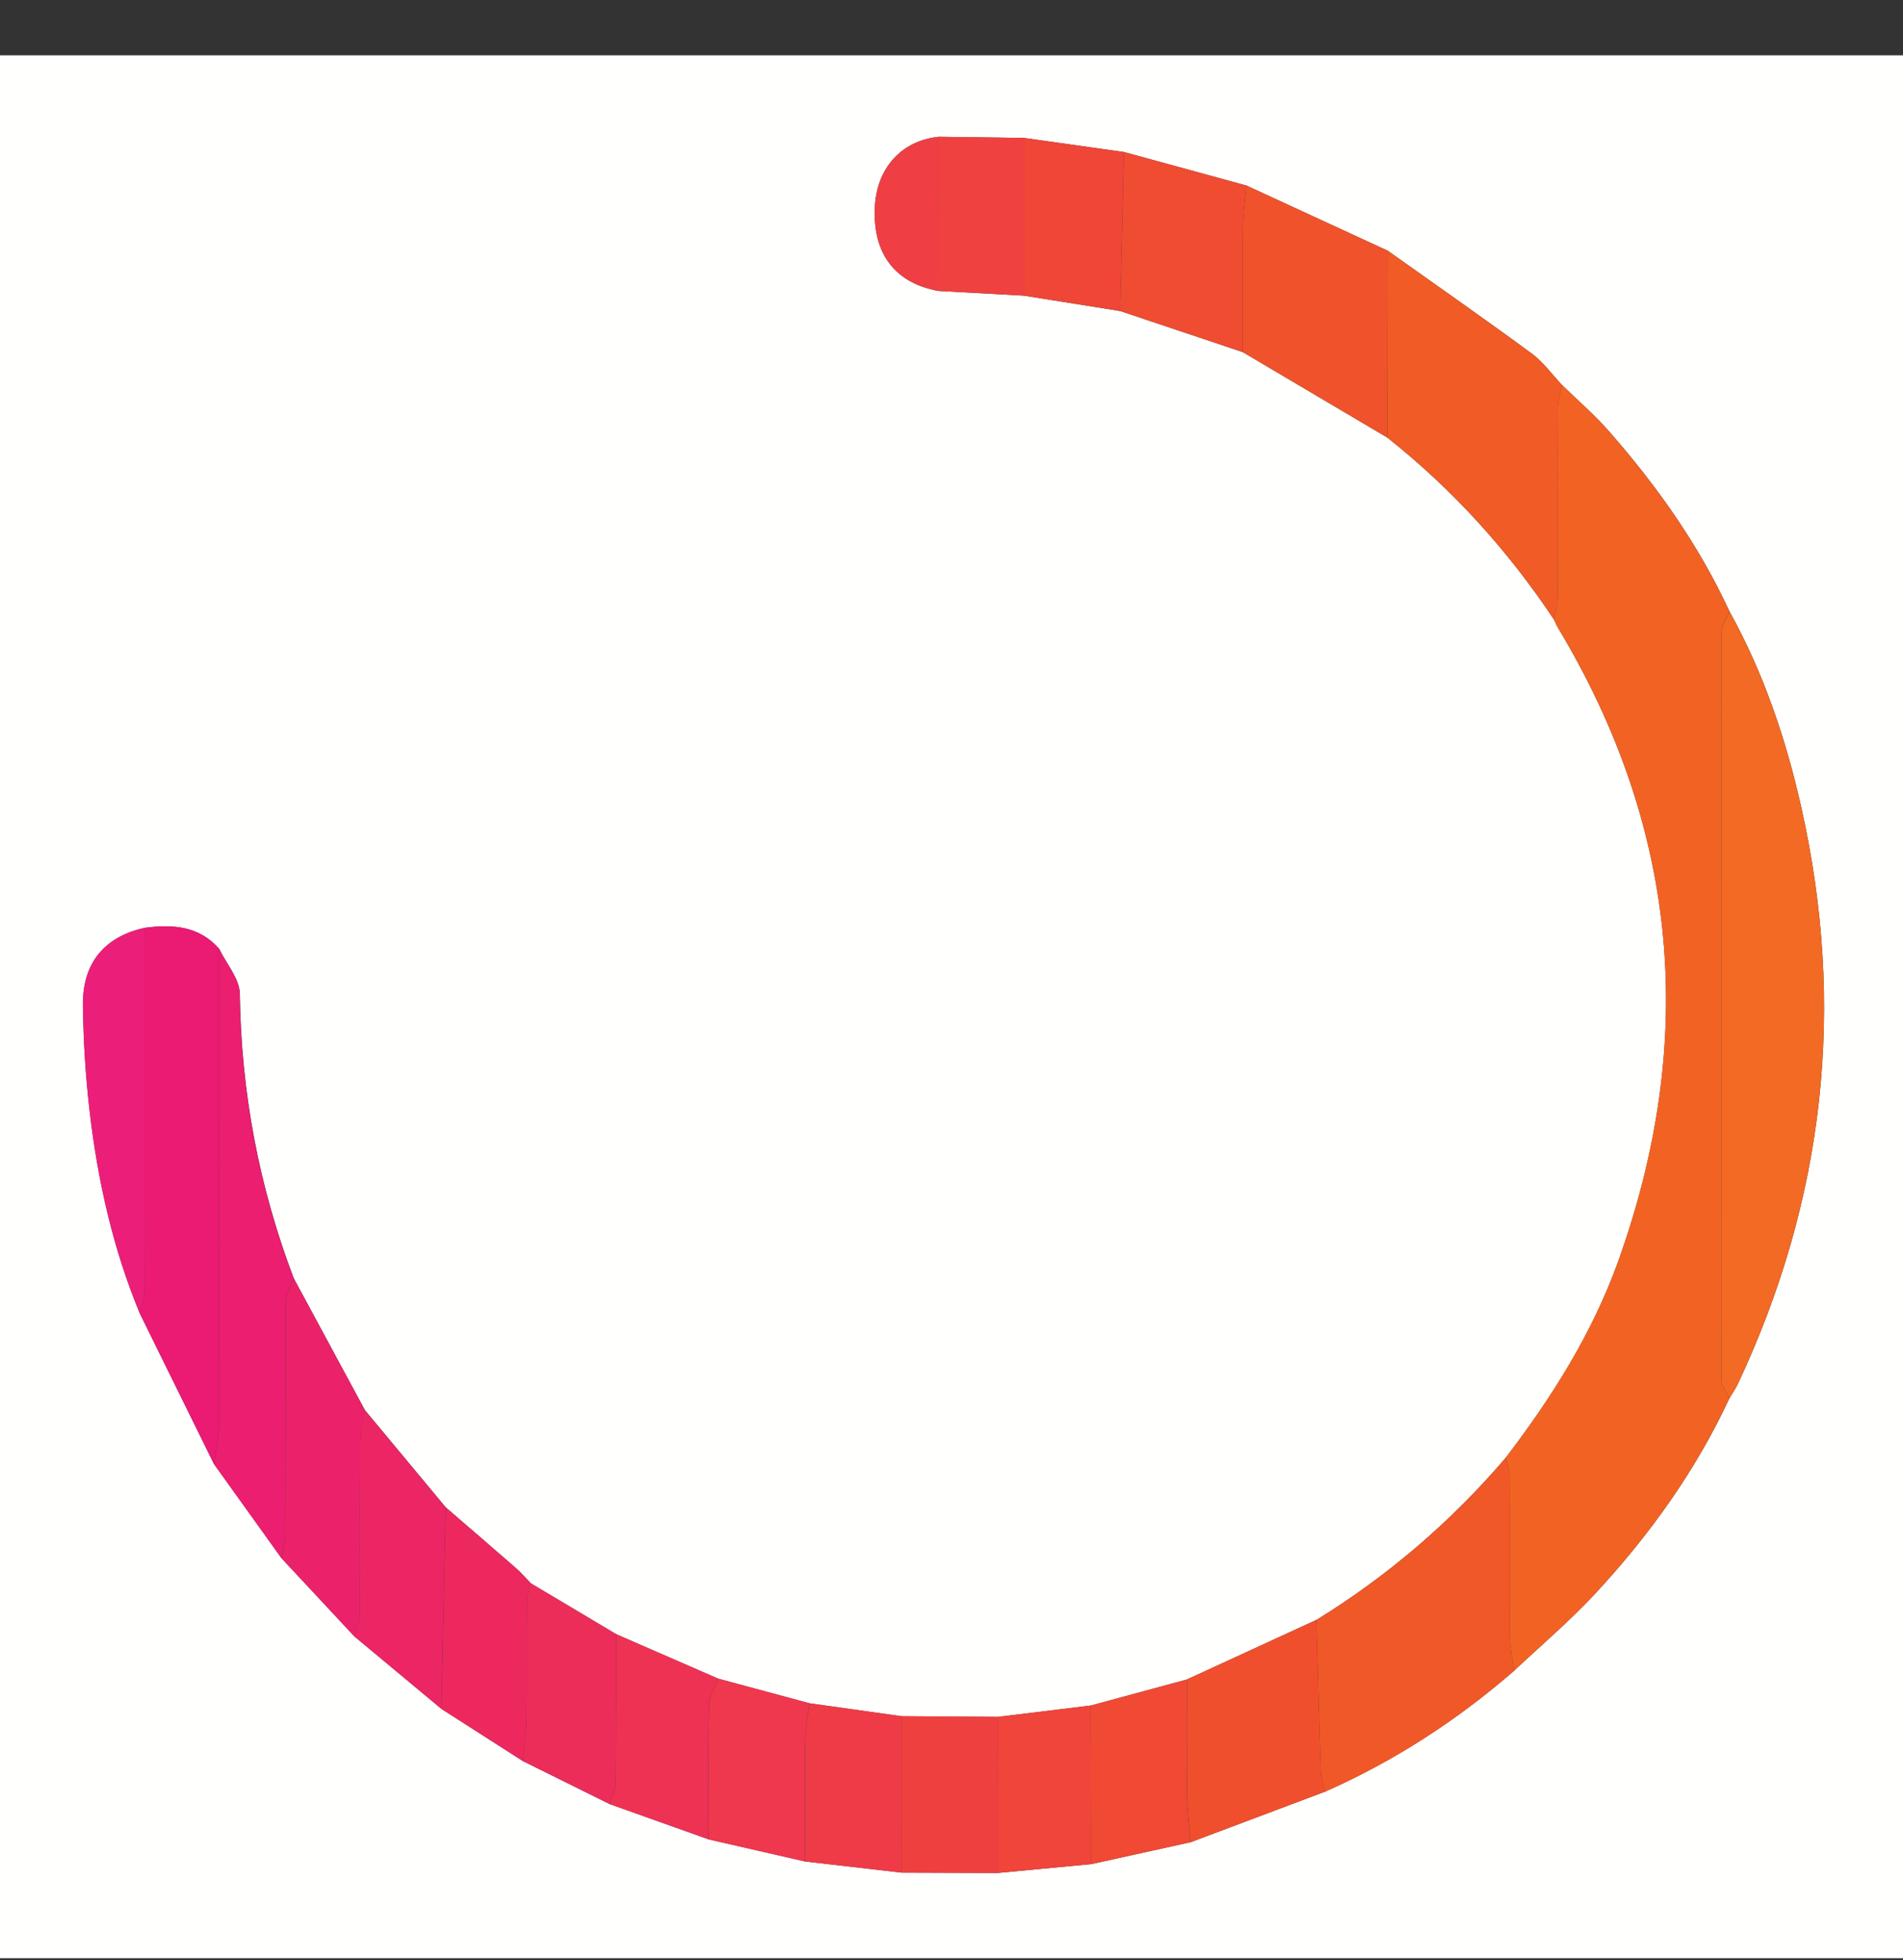 <?xml version="1.0" encoding="UTF-8"?>
<svg id="Layer_1" data-name="Layer 1" xmlns="http://www.w3.org/2000/svg" viewBox="0 0 384 395.53">
  <rect x="0" y="0" width="384" height="395.53" fill="#333333" stroke="none"/>
  <defs>
    <style>
      .cls-1 {
        fill: #ec2564;
      }

      .cls-1, .cls-2, .cls-3, .cls-4, .cls-5, .cls-6, .cls-7, .cls-8, .cls-9, .cls-10, .cls-11, .cls-12, .cls-13, .cls-14, .cls-15, .cls-16, .cls-17, .cls-18, .cls-19, .cls-20, .cls-21, .cls-22, .cls-23, .cls-24 {
        stroke-width: 0px;
      }

      .cls-2 {
        fill: #ee3254;
      }

      .cls-3 {
        fill: #ef374e;
      }

      .cls-4 {
        fill: #ef4638;
      }

      .cls-5 {
        fill: #ef453a;
      }

      .cls-6 {
        fill: #ef3f44;
      }

      .cls-7 {
        fill: #f26a23;
      }

      .cls-8 {
        fill: #f15b25;
      }

      .cls-9 {
        fill: #f0532b;
      }

      .cls-10 {
        fill: #eb226a;
      }

      .cls-11 {
        fill: #eb1f79;
      }

      .cls-12 {
        fill: #f04f2e;
      }

      .cls-13 {
        fill: #f04c31;
      }

      .cls-14 {
        fill: #eb1a73;
      }

      .cls-15 {
        fill: #ef3b47;
      }

      .cls-16 {
        fill: #f04934;
      }

      .cls-17 {
        fill: #f26323;
      }

      .cls-18 {
        fill: #ed2d59;
      }

      .cls-19 {
        fill: #ed285f;
      }

      .cls-20 {
        fill: #eb1e6f;
      }

      .cls-21 {
        fill: #fffffe;
      }

      .cls-22 {
        fill: #ef413f;
      }

      .cls-23 {
        fill: #ef4040;
      }

      .cls-24 {
        fill: #f15827;
      }
    </style>
  </defs>
  <path class="cls-21" d="m0,11.16c128,0,256,0,384,0,0,128,0,256,0,384-128,0-256,0-384,0,0-128,0-256,0-384Zm189.38,16.45c-7.54.8-12.54,6.39-12.86,14.37-.37,9.3,4.14,15.16,12.87,16.73,5.74.32,11.47.63,17.21.95l19.46,3.11c8.23,2.76,16.47,5.52,24.7,8.28,9.73,5.75,19.45,11.5,29.18,17.25,13.18,10.45,24.34,22.76,33.65,36.75.27.56.5,1.14.81,1.67,24.4,40.62,28.07,83.24,12.18,127.69-5.21,14.56-13.36,27.48-22.69,39.7-11.03,12.92-23.76,23.85-38.22,32.77-8.72,4.01-17.45,8.03-26.17,12.04-6.47,1.75-12.95,3.5-19.42,5.26l-18.72,2.29c-6.49-.05-12.97-.1-19.46-.14-6.17-.87-12.35-1.73-18.52-2.6-6.14-1.66-12.29-3.32-18.43-4.97-6.86-2.99-13.72-5.98-20.58-8.97-1.99-1.19-3.98-2.38-5.97-3.56-3.75-2.23-7.5-4.46-11.25-6.7-1-1.03-1.94-2.13-3.02-3.08-4.7-4.11-9.44-8.17-14.17-12.26-5.44-6.54-10.88-13.09-16.32-19.63-4.79-8.87-9.58-17.74-14.36-26.61-7.03-18.48-10.61-37.58-10.88-57.39-.04-3.05-2.72-6.07-4.17-9.1-4.09-4.63-9.39-4.98-15-4.23-8.08,1.76-12.58,7.05-12.48,15.61.08,7.19.53,14.41,1.37,21.55,1.63,13.95,4.7,27.6,10.1,40.64,4.99,10.13,9.98,20.27,14.97,30.4,4.55,6.35,9.11,12.7,13.66,19.05,4.89,5.24,9.78,10.48,14.66,15.73,5.87,4.88,11.73,9.77,17.6,14.65,5.49,3.52,10.99,7.04,16.48,10.55,5.81,2.88,11.62,5.76,17.43,8.64,6.66,2.37,13.32,4.75,19.97,7.12,6.49,1.49,12.98,2.98,19.46,4.46,6.49.75,12.97,1.5,19.46,2.25,6.49.02,12.97.05,19.46.07,6.27-.59,12.53-1.19,18.8-1.78,6.71-1.48,13.42-2.96,20.13-4.44,9.03-3.4,18.06-6.79,27.09-10.19,13.97-6.17,26.63-14.4,38.15-24.4,5.43-5.12,11.16-9.97,16.24-15.43,10.99-11.82,20.35-24.84,27.2-39.55.56-.95,1.21-1.86,1.68-2.85,17.58-37.38,21.87-76.25,12.79-116.53-3.1-13.74-7.59-27.02-14.46-39.4-6.19-13.41-14.64-25.32-24.33-36.37-2.91-3.32-6.3-6.23-9.47-9.33-2.04-2.15-3.81-4.66-6.16-6.38-9.57-7.03-19.31-13.82-28.99-20.7-9.51-4.39-19.01-8.77-28.52-13.16-8.23-2.25-16.47-4.51-24.7-6.76-6.74-.95-13.47-1.9-20.21-2.85-5.74-.08-11.48-.15-17.22-.23Z"/>
  <path class="cls-17" d="m315.17,77.68c3.17,3.1,6.56,6.01,9.47,9.33,9.69,11.05,18.14,22.97,24.33,36.37-.55,1.43-1.58,2.86-1.58,4.29-.09,38.98-.07,77.97-.07,116.95,0,11.33-.05,22.67.07,34,.01,1.19,1.02,2.36,1.57,3.54-6.85,14.71-16.2,27.73-27.2,39.55-5.08,5.46-10.8,10.31-16.24,15.43-.29-2.31-.82-4.62-.84-6.93-.09-10.76-.01-21.53-.07-32.29,0-1.28-.48-2.56-.73-3.84,9.33-12.23,17.48-25.14,22.69-39.7,15.89-44.45,12.22-87.06-12.18-127.69-.32-.53-.54-1.11-.81-1.67.27-1.56.76-3.13.76-4.69.06-12.66,0-25.31.07-37.97,0-1.57.49-3.13.75-4.7Z"/>
  <path class="cls-7" d="m348.97,282.17c-.55-1.18-1.56-2.36-1.57-3.54-.12-11.33-.07-22.67-.07-34,0-38.98-.02-77.97.07-116.95,0-1.43,1.03-2.86,1.58-4.29,6.87,12.38,11.36,25.66,14.46,39.4,9.08,40.28,4.79,79.15-12.79,116.53-.47.99-1.11,1.9-1.68,2.85Z"/>
  <path class="cls-24" d="m303.89,294.1c.26,1.28.73,2.56.73,3.84.06,10.76-.02,21.53.07,32.29.02,2.31.54,4.62.84,6.93-11.52,10-24.18,18.23-38.15,24.4-.3-1.39-.82-2.77-.86-4.17-.34-10.17-.58-20.34-.85-30.51,14.46-8.92,27.19-19.86,38.22-32.77Z"/>
  <path class="cls-8" d="m315.17,77.68c-.26,1.56-.74,3.13-.75,4.7-.06,12.66,0,25.31-.07,37.97,0,1.56-.5,3.13-.76,4.69-9.31-13.99-20.47-26.3-33.65-36.75.03-12.56.06-25.13.09-37.69,9.68,6.88,19.42,13.67,28.99,20.7,2.35,1.73,4.12,4.23,6.16,6.38Z"/>
  <path class="cls-14" d="m29.2,187.23c5.61-.74,10.91-.4,15,4.23-.01,32.22,0,64.43-.08,96.65,0,2.44-.63,4.88-.96,7.32-4.99-10.13-9.98-20.27-14.97-30.4.33-1.5.96-3,.96-4.5.06-24.43.05-48.87.05-73.3Z"/>
  <path class="cls-20" d="m43.16,295.43c.34-2.44.96-4.88.96-7.32.08-32.22.06-64.43.08-96.65,1.46,3.03,4.13,6.05,4.17,9.1.26,19.81,3.85,38.9,10.88,57.39-.54,1.56-1.53,3.12-1.54,4.68-.12,15.59-.05,31.17-.11,46.76,0,1.7-.51,3.39-.79,5.08-4.55-6.35-9.11-12.7-13.66-19.05Z"/>
  <path class="cls-9" d="m280.03,50.6c-.03,12.56-.06,25.13-.09,37.69-9.73-5.75-19.45-11.5-29.18-17.25,0-8.27-.06-16.55.04-24.82.03-2.93.46-5.85.71-8.78,9.51,4.39,19.01,8.77,28.52,13.16Z"/>
  <path class="cls-12" d="m265.67,326.87c.27,10.17.51,20.34.85,30.51.05,1.4.56,2.78.86,4.17-9.03,3.4-18.06,6.79-27.09,10.19-.25-3.05-.67-6.09-.72-9.15-.11-7.89-.06-15.79-.07-23.69,8.72-4.01,17.45-8.03,26.17-12.04Z"/>
  <path class="cls-13" d="m251.51,37.44c-.25,2.93-.68,5.85-.71,8.78-.1,8.27-.04,16.55-.04,24.82-8.23-2.76-16.47-5.52-24.7-8.28.25-10.69.5-21.39.75-32.08,8.23,2.25,16.47,4.51,24.7,6.76Z"/>
  <path class="cls-10" d="m56.82,314.48c.27-1.69.78-3.39.79-5.08.06-15.59,0-31.17.11-46.76.01-1.57,1-3.12,1.54-4.68,4.79,8.87,9.58,17.74,14.36,26.61-.33,2.31-.94,4.63-.95,6.94-.1,11.56,0,23.11-.09,34.67-.01,1.35-.7,2.69-1.08,4.04-4.89-5.24-9.78-10.48-14.66-15.73Z"/>
  <path class="cls-1" d="m71.48,330.2c.38-1.35,1.07-2.69,1.08-4.04.09-11.56,0-23.11.09-34.67.02-2.32.62-4.63.95-6.94,5.44,6.54,10.88,13.08,16.32,19.63-.28,13.56-.57,27.11-.85,40.67-5.87-4.88-11.73-9.77-17.6-14.65Z"/>
  <path class="cls-11" d="m29.2,187.23c0,24.43.01,48.87-.05,73.3,0,1.5-.63,3-.96,4.5-5.4-13.04-8.47-26.69-10.1-40.64-.84-7.14-1.28-14.36-1.37-21.55-.1-8.56,4.4-13.84,12.48-15.61Z"/>
  <path class="cls-19" d="m89.08,344.85c.28-13.56.57-27.11.85-40.67,4.73,4.08,9.47,8.14,14.17,12.26,1.08.94,2.02,2.05,3.02,3.08-.28,1.28-.78,2.56-.79,3.84-.07,7.85.03,15.71-.07,23.56-.03,2.83-.45,5.66-.7,8.5-5.49-3.52-10.99-7.04-16.48-10.55Z"/>
  <path class="cls-18" d="m105.56,355.41c.24-2.83.66-5.66.7-8.5.1-7.85,0-15.71.07-23.56.01-1.28.51-2.56.79-3.84,3.75,2.23,7.5,4.46,11.25,6.7,1.99,1.19,3.98,2.37,5.97,3.56-.03,10.09-.01,20.18-.14,30.26-.02,1.34-.78,2.68-1.2,4.02-5.81-2.88-11.62-5.76-17.43-8.64Z"/>
  <path class="cls-2" d="m123,364.05c.42-1.34,1.19-2.67,1.2-4.02.13-10.09.11-20.18.14-30.26,6.86,2.99,13.72,5.98,20.58,8.97-.65,1.75-1.83,3.5-1.87,5.26-.19,9.05-.09,18.12-.09,27.17-6.66-2.37-13.32-4.75-19.97-7.12Z"/>
  <path class="cls-3" d="m142.97,371.17c0-9.06-.1-18.12.09-27.17.04-1.77,1.22-3.51,1.87-5.26,6.15,1.66,12.29,3.32,18.43,4.97-.31,2.44-.85,4.88-.89,7.33-.11,8.2-.04,16.4-.04,24.6-6.49-1.49-12.98-2.98-19.46-4.46Z"/>
  <path class="cls-16" d="m239.49,338.91c.01,7.9-.04,15.79.07,23.69.04,3.05.47,6.1.72,9.15-6.71,1.48-13.42,2.96-20.13,4.44-.03-10.67-.06-21.34-.09-32.01,6.47-1.75,12.95-3.5,19.42-5.26Z"/>
  <path class="cls-4" d="m226.81,30.68c-.25,10.69-.5,21.39-.75,32.08-6.49-1.04-12.97-2.07-19.46-3.11,0-10.61,0-21.22,0-31.82,6.74.95,13.47,1.9,20.21,2.85Z"/>
  <path class="cls-15" d="m162.44,375.64c0-8.2-.07-16.4.04-24.6.03-2.45.58-4.88.89-7.33,6.17.87,12.35,1.73,18.52,2.6,0,10.53,0,21.05.01,31.58-6.49-.75-12.97-1.5-19.46-2.25Z"/>
  <path class="cls-23" d="m181.9,377.89c0-10.53,0-21.05-.01-31.58,6.49.05,12.97.1,19.46.14,0,10.5,0,21.01.01,31.51-6.49-.02-12.97-.05-19.46-.07Z"/>
  <path class="cls-5" d="m201.36,377.96c0-10.5,0-21.01-.01-31.51,6.24-.76,12.48-1.53,18.73-2.29.03,10.67.06,21.34.09,32.01-6.27.59-12.53,1.19-18.8,1.78Z"/>
  <path class="cls-22" d="m206.6,27.84c0,10.61,0,21.22,0,31.82-5.74-.32-11.47-.63-17.21-.95,0-10.37,0-20.73-.01-31.1,5.74.08,11.48.15,17.22.23Z"/>
  <path class="cls-6" d="m189.38,27.61c0,10.37,0,20.73.01,31.1-8.74-1.57-13.24-7.43-12.87-16.73.32-7.98,5.32-13.58,12.86-14.37Z"/>
</svg>